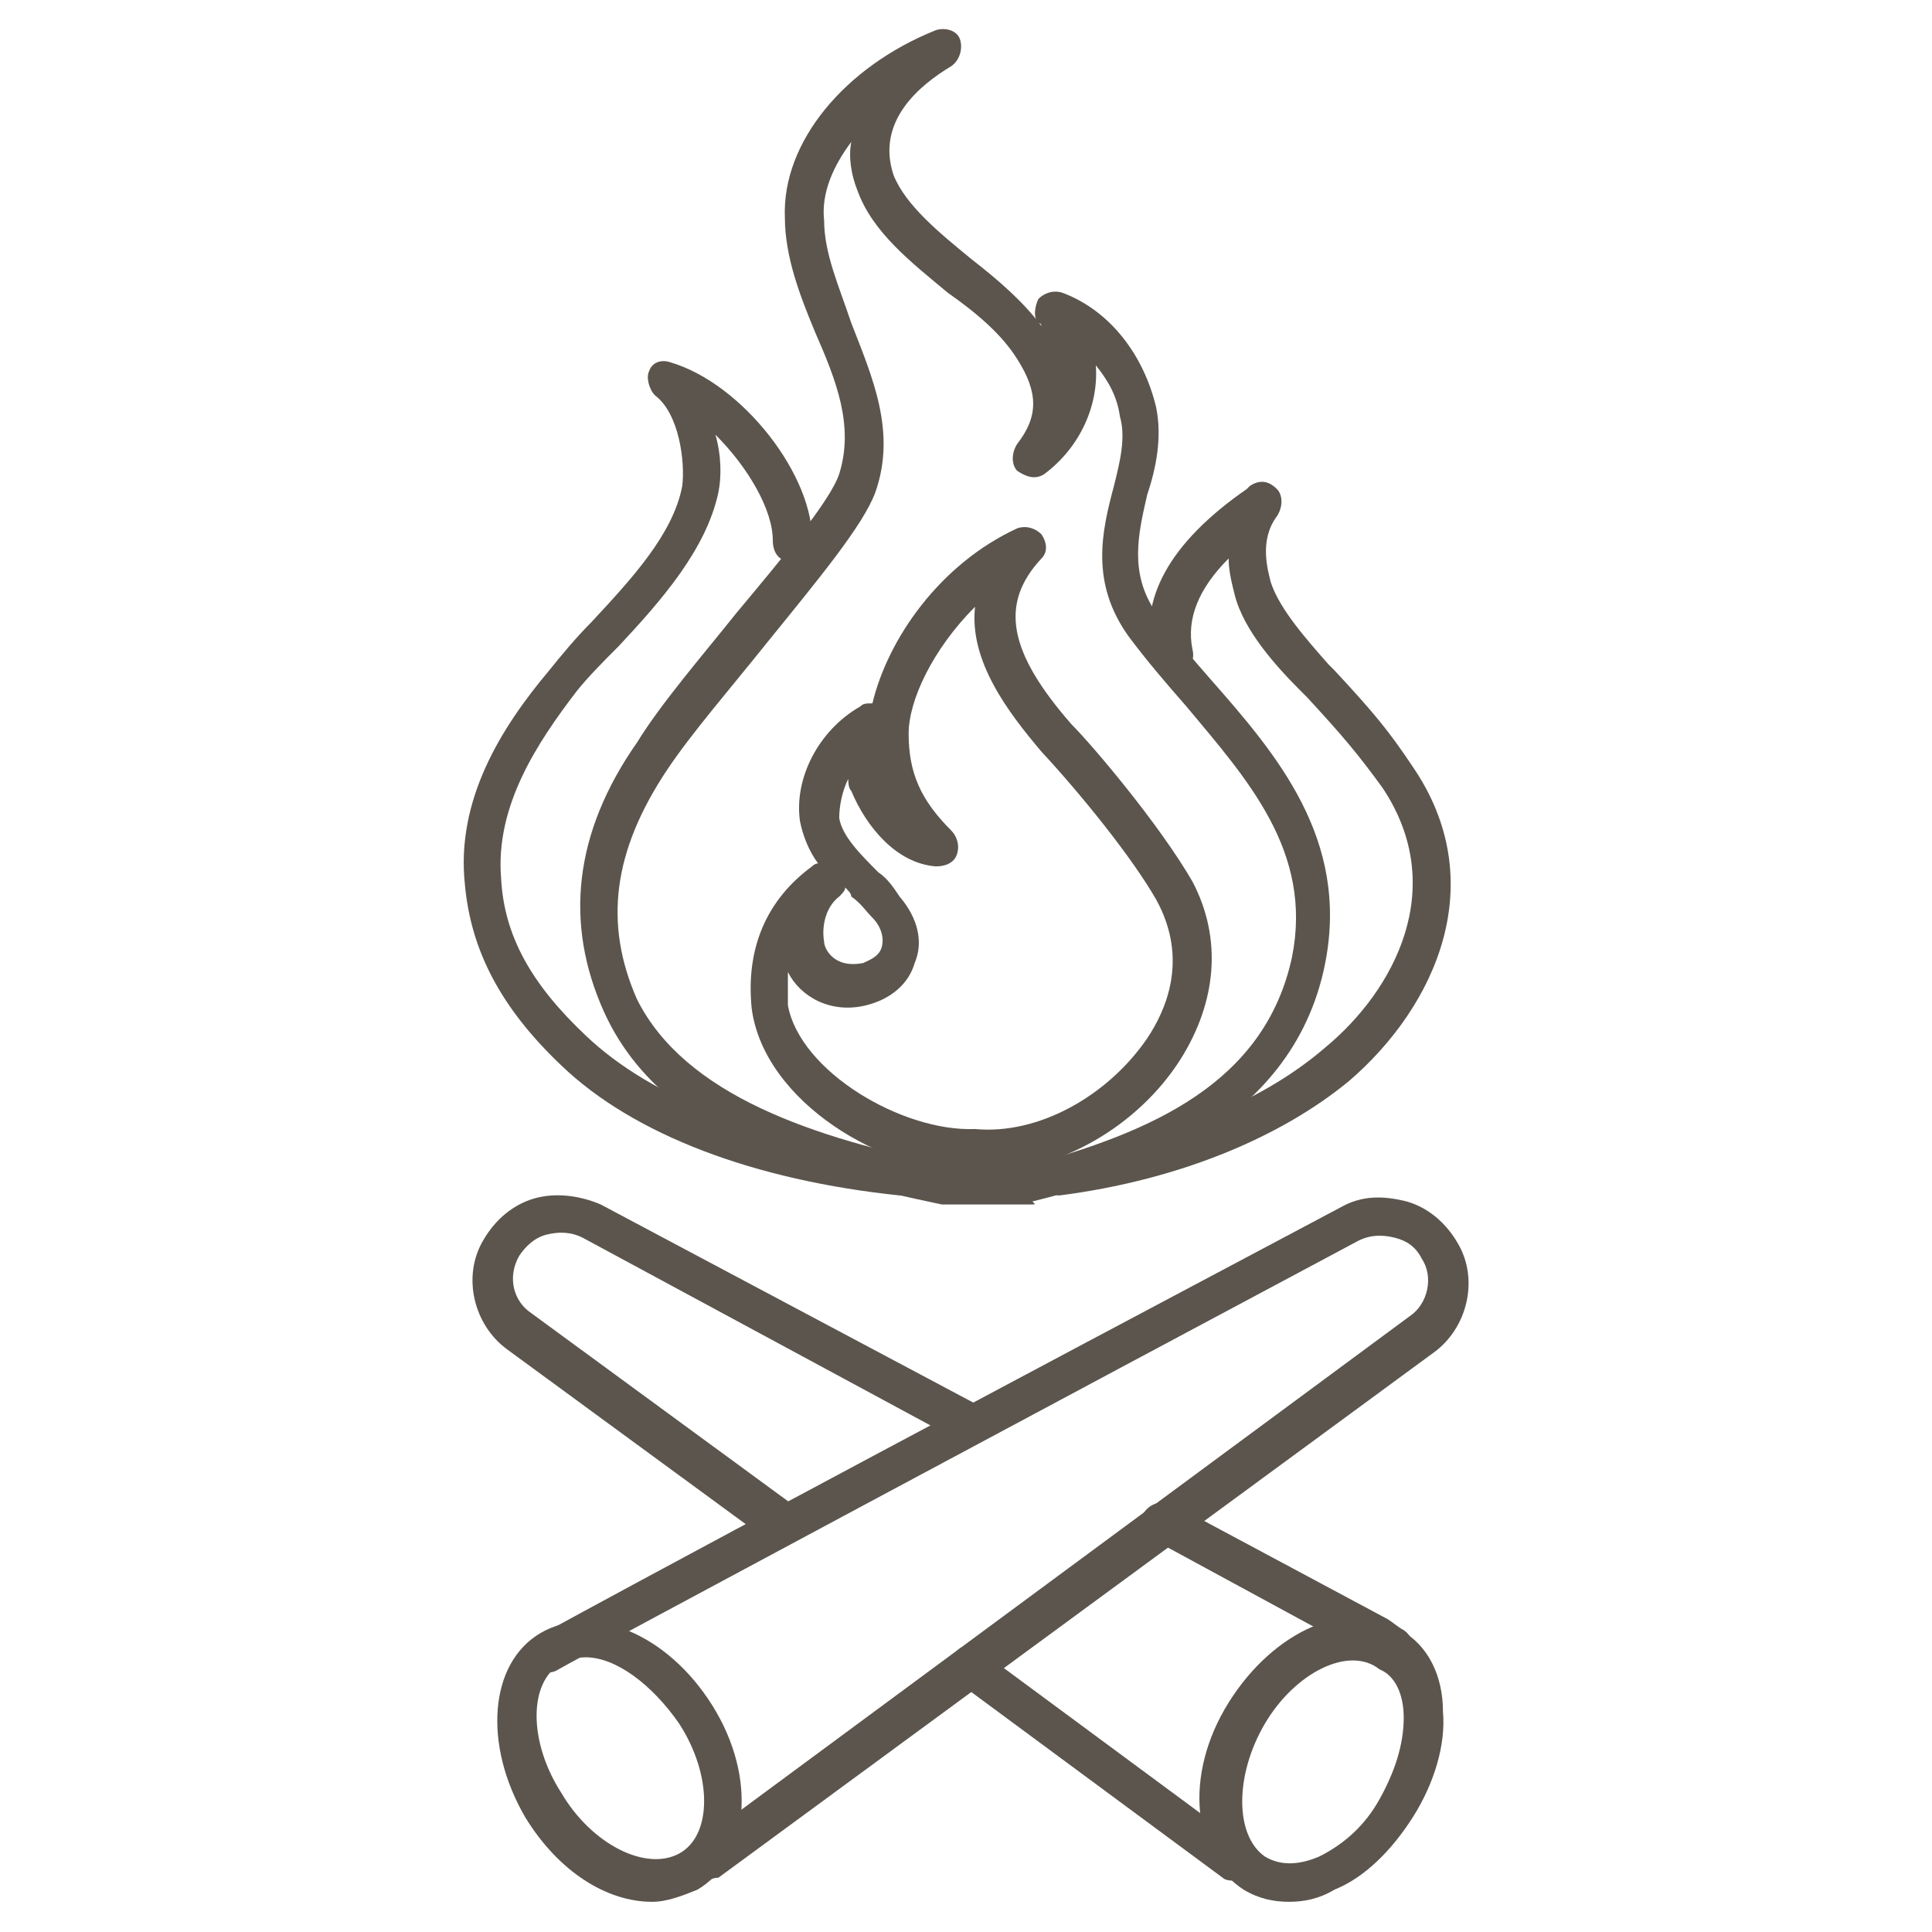 <?xml version="1.0" encoding="utf-8"?>
<!-- Generator: Adobe Illustrator 19.2.1, SVG Export Plug-In . SVG Version: 6.00 Build 0)  -->
<svg version="1.1" id="Layer_1" xmlns="http://www.w3.org/2000/svg" xmlns:xlink="http://www.w3.org/1999/xlink" x="0px" y="0px"
	 viewBox="0 0 64 64" style="enable-background:new 0 0 64 64;" xml:space="preserve">
<style type="text/css">
	.st0{fill:none;}
	.st1{fill:#5B554D;}
</style>
<rect class="st0" width="64" height="64"/>
<g>
	<g>
		<g>
			<path class="st1" d="M29.8,39.6C29.7,39.6,29.7,39.6,29.8,39.6c-4.8-0.5-8.8-2-11.2-4.3c-2-1.9-3-3.8-3.2-6
				c-0.3-2.8,1.2-5.2,2.8-7.1c0.4-0.5,0.9-1.1,1.4-1.6c1.3-1.4,2.7-2.9,3-4.5c0.1-0.8-0.1-2.4-0.9-3c-0.2-0.2-0.3-0.6-0.2-0.8
				c0.1-0.3,0.4-0.4,0.7-0.3c2.4,0.7,4.8,3.8,4.7,6c0,0.4-0.3,0.6-0.7,0.6l0,0c-0.4,0-0.6-0.3-0.6-0.7c0-1-0.8-2.4-1.9-3.5
				c0.2,0.7,0.2,1.4,0.1,1.9c-0.4,1.9-1.9,3.6-3.3,5.1c-0.5,0.5-1,1-1.4,1.5c-1.3,1.7-2.7,3.8-2.5,6.2c0.1,1.9,1,3.5,2.8,5.2
				c2.2,2.1,5.9,3.5,10.3,4c0.4,0,0.6,0.4,0.6,0.7C30.4,39.4,30.1,39.6,29.8,39.6z"/>
		</g>
		<g>
			<path class="st1" d="M35.1,39.6c-0.3,0-0.6-0.2-0.7-0.6c0-0.4,0.2-0.7,0.6-0.7c3.5-0.5,6.7-1.7,8.9-3.6c2.3-1.9,4.1-5.3,1.9-8.6
				c-0.8-1.1-1.3-1.7-2.5-3l-0.2-0.2c-0.8-0.8-1.9-2-2.2-3.2c-0.1-0.4-0.2-0.8-0.2-1.2c-1,1-1.4,2-1.2,3c0.1,0.4-0.1,0.7-0.5,0.8
				c-0.4,0.1-0.7-0.1-0.8-0.5c-0.5-1.9,0.5-3.8,3.1-5.6l0.1-0.1c0.3-0.2,0.6-0.2,0.9,0.1c0.2,0.2,0.2,0.6,0,0.9
				c-0.6,0.8-0.3,1.8-0.2,2.2c0.3,0.9,1.2,1.9,1.9,2.7l0.2,0.2c1.3,1.4,1.8,2,2.6,3.2c2.6,3.8,0.8,7.9-2.1,10.4
				C42.4,37.7,39,39.1,35.1,39.6C35.2,39.6,35.2,39.6,35.1,39.6z"/>
		</g>
		<g>
			<path class="st1" d="M34.2,39.9h-2.9h-0.1c-4.8-1-9.4-2.4-11.2-6.4c-1.3-2.9-1-5.9,1.1-8.9c0.8-1.3,2.1-2.8,3.3-4.3
				c1.5-1.8,3.1-3.7,3.4-4.6c0.5-1.6-0.1-3.1-0.8-4.7c-0.5-1.2-1-2.5-1-3.8c-0.1-2.5,2-5,5-6.2c0.3-0.1,0.7,0,0.8,0.3
				c0.1,0.3,0,0.7-0.3,0.9c-1,0.6-2.5,1.8-1.9,3.6c0.4,1,1.5,1.9,2.6,2.8c0.9,0.7,1.7,1.4,2.3,2.2c0,0,0-0.1-0.1-0.1
				c-0.2-0.2-0.1-0.6,0-0.8c0.2-0.2,0.5-0.3,0.8-0.2c1.6,0.6,2.7,2.1,3.1,3.8c0.2,1,0,2-0.3,2.9c-0.3,1.3-0.6,2.6,0.3,3.9
				c0.5,0.7,1.1,1.4,1.8,2.2c2.2,2.5,4.6,5.3,3.8,9.4c-1.1,5.6-6.9,7.2-9.7,7.9C34.3,39.9,34.3,39.9,34.2,39.9z M31.4,38.6h2.7
				c4-1.1,7.8-2.7,8.7-6.9c0.7-3.5-1.5-5.9-3.5-8.3c-0.7-0.8-1.3-1.5-1.9-2.3c-1.3-1.8-0.9-3.5-0.5-5c0.2-0.8,0.4-1.6,0.2-2.3
				c-0.1-0.7-0.4-1.2-0.8-1.7c0.1,1.3-0.5,2.7-1.7,3.6c-0.3,0.2-0.6,0.1-0.9-0.1c-0.2-0.2-0.2-0.6,0-0.9c0.7-0.9,0.7-1.7,0-2.8
				c-0.5-0.8-1.3-1.5-2.3-2.2c-1.2-1-2.5-2-3-3.4c-0.2-0.5-0.3-1.1-0.2-1.6c-0.6,0.8-1,1.7-0.9,2.6c0,1.1,0.5,2.2,0.9,3.4
				c0.7,1.8,1.5,3.6,0.8,5.6c-0.4,1.1-1.9,2.9-3.6,5c-1.2,1.5-2.5,3-3.3,4.2c-1.8,2.7-2.1,5.1-1,7.6C22.7,36.3,27,37.7,31.4,38.6z"
				/>
		</g>
		<g>
			<path class="st1" d="M32.7,38.8c-0.1,0-0.3,0-0.4,0c-3,0.1-7-2.3-7.4-5.4c-0.2-2,0.5-3.6,2-4.7c0.1-0.1,0.2-0.1,0.2-0.1
				c-0.3-0.4-0.5-0.9-0.6-1.4c-0.2-1.4,0.6-3,2-3.8c0.1-0.1,0.2-0.1,0.4-0.1c0.5-2.1,2.2-4.6,4.8-5.8c0.3-0.1,0.6,0,0.8,0.2
				c0.2,0.3,0.2,0.6,0,0.8c-1.4,1.5-1.1,3.1,1,5.5c0.7,0.7,2.9,3.3,4,5.2c1,1.9,0.8,4-0.4,5.9C37.7,37.3,35.1,38.8,32.7,38.8z
				 M32.3,37.4c2.1,0.2,4.4-1.1,5.7-3c0.6-0.9,1.4-2.6,0.3-4.6c-0.8-1.4-2.5-3.5-3.8-4.9c-1.1-1.3-2.4-3-2.2-4.8
				c-1.4,1.4-2.2,3.1-2.2,4.2c0,1.3,0.4,2.2,1.4,3.2c0.2,0.2,0.3,0.5,0.2,0.8c-0.1,0.3-0.4,0.4-0.7,0.4c-1.3-0.1-2.3-1.3-2.8-2.5
				c-0.1-0.1-0.1-0.3-0.1-0.4c-0.2,0.4-0.3,0.9-0.3,1.3c0.1,0.6,0.7,1.2,1.3,1.8c0.3,0.2,0.5,0.5,0.7,0.8c0.6,0.7,0.8,1.5,0.5,2.2
				c-0.2,0.7-0.8,1.2-1.6,1.4c-1.2,0.3-2.2-0.3-2.6-1.1c0,0.3,0,0.7,0,1.1C26.5,35.5,29.9,37.5,32.3,37.4z M28,29.4
				c0,0.1-0.1,0.2-0.2,0.3c-0.4,0.3-0.6,0.9-0.5,1.5c0,0.2,0.3,0.9,1.3,0.7c0.2-0.1,0.5-0.2,0.6-0.5s0-0.7-0.3-1
				c-0.2-0.2-0.4-0.5-0.7-0.7C28.2,29.6,28.1,29.5,28,29.4z"/>
		</g>
	</g>
	<g>
		<g>
			<path class="st1" d="M23.4,62.3c-0.2,0-0.4-0.1-0.5-0.3c-0.2-0.3-0.2-0.7,0.1-0.9l23.7-17.5c0.6-0.4,0.8-1.3,0.4-1.9
				c-0.2-0.4-0.5-0.6-0.9-0.7c-0.4-0.1-0.8-0.1-1.2,0.1C36,45.9,19,55,18.5,55.3c-0.3,0.2-0.7,0.1-0.9-0.2c-0.2-0.3-0.1-0.7,0.2-0.9
				c0.1,0,0.2-0.2,26.6-14.2c0.7-0.4,1.4-0.4,2.2-0.2c0.7,0.2,1.3,0.7,1.7,1.4c0.7,1.2,0.3,2.8-0.8,3.6L23.8,62.2
				C23.6,62.2,23.5,62.3,23.4,62.3z"/>
		</g>
		<g>
			<path class="st1" d="M21.6,63c-1.5,0-3.1-1-4.2-2.8c-1.4-2.4-1.2-5.1,0.5-6.1s4.2,0,5.7,2.4s1.2,5.1-0.5,6.1
				C22.6,62.8,22.1,63,21.6,63z M19.4,54.9c-0.3,0-0.6,0.1-0.8,0.2c-1.1,0.6-1.1,2.6,0,4.3c1,1.7,2.8,2.6,3.9,2s1.1-2.6,0-4.3
				C21.6,55.8,20.4,54.9,19.4,54.9z"/>
		</g>
	</g>
	<g>
		<path class="st1" d="M42.7,63c-0.5,0-1-0.1-1.5-0.4c-1.7-1.1-2-3.8-0.5-6.2l0,0c1.5-2.4,4-3.5,5.7-2.4c0.9,0.5,1.4,1.5,1.4,2.7
			c0.1,1.1-0.3,2.4-1,3.5s-1.6,2-2.6,2.4C43.7,62.9,43.2,63,42.7,63z M41.9,57.1c-1,1.7-1,3.7,0,4.4c0.5,0.3,1.1,0.3,1.8,0
			c0.8-0.4,1.5-1,2-1.9s0.8-1.8,0.8-2.7c0-0.8-0.3-1.4-0.8-1.6C44.7,54.5,42.9,55.4,41.9,57.1L41.9,57.1z"/>
	</g>
	<g>
		<g>
			<path class="st1" d="M25.8,51.1c-0.1,0-0.3,0-0.4-0.1l-8.6-6.3c-1.1-0.8-1.5-2.4-0.8-3.6c0.4-0.7,1-1.2,1.7-1.4
				c0.7-0.2,1.5-0.1,2.2,0.2l12.6,6.7c0.3,0.2,0.4,0.6,0.3,0.9c-0.2,0.3-0.6,0.4-0.9,0.3L19.3,41c-0.4-0.2-0.8-0.2-1.2-0.1
				c-0.4,0.1-0.7,0.4-0.9,0.7c-0.4,0.7-0.2,1.5,0.4,1.9l8.6,6.3c0.3,0.2,0.4,0.6,0.1,0.9C26.2,51,26,51.1,25.8,51.1z"/>
		</g>
		<g>
			<path class="st1" d="M46.1,55.2c-0.1,0-0.3,0-0.4-0.1c-0.2-0.1-0.3-0.2-0.5-0.3l-7-3.8c-0.3-0.2-0.4-0.6-0.3-0.9
				c0.2-0.3,0.6-0.4,0.9-0.3l7.1,3.8c0.2,0.1,0.4,0.3,0.6,0.4c0.3,0.2,0.4,0.6,0.1,0.9C46.5,55.1,46.3,55.2,46.1,55.2z"/>
		</g>
		<g>
			<path class="st1" d="M40.9,62.3c-0.1,0-0.3,0-0.4-0.1l-8.8-6.5c-0.3-0.2-0.4-0.6-0.1-0.9c0.2-0.3,0.6-0.4,0.9-0.1l8.8,6.5
				c0.3,0.2,0.4,0.6,0.1,0.9C41.3,62.2,41.1,62.3,40.9,62.3z"/>
		</g>
	</g>
</g>
</svg>
